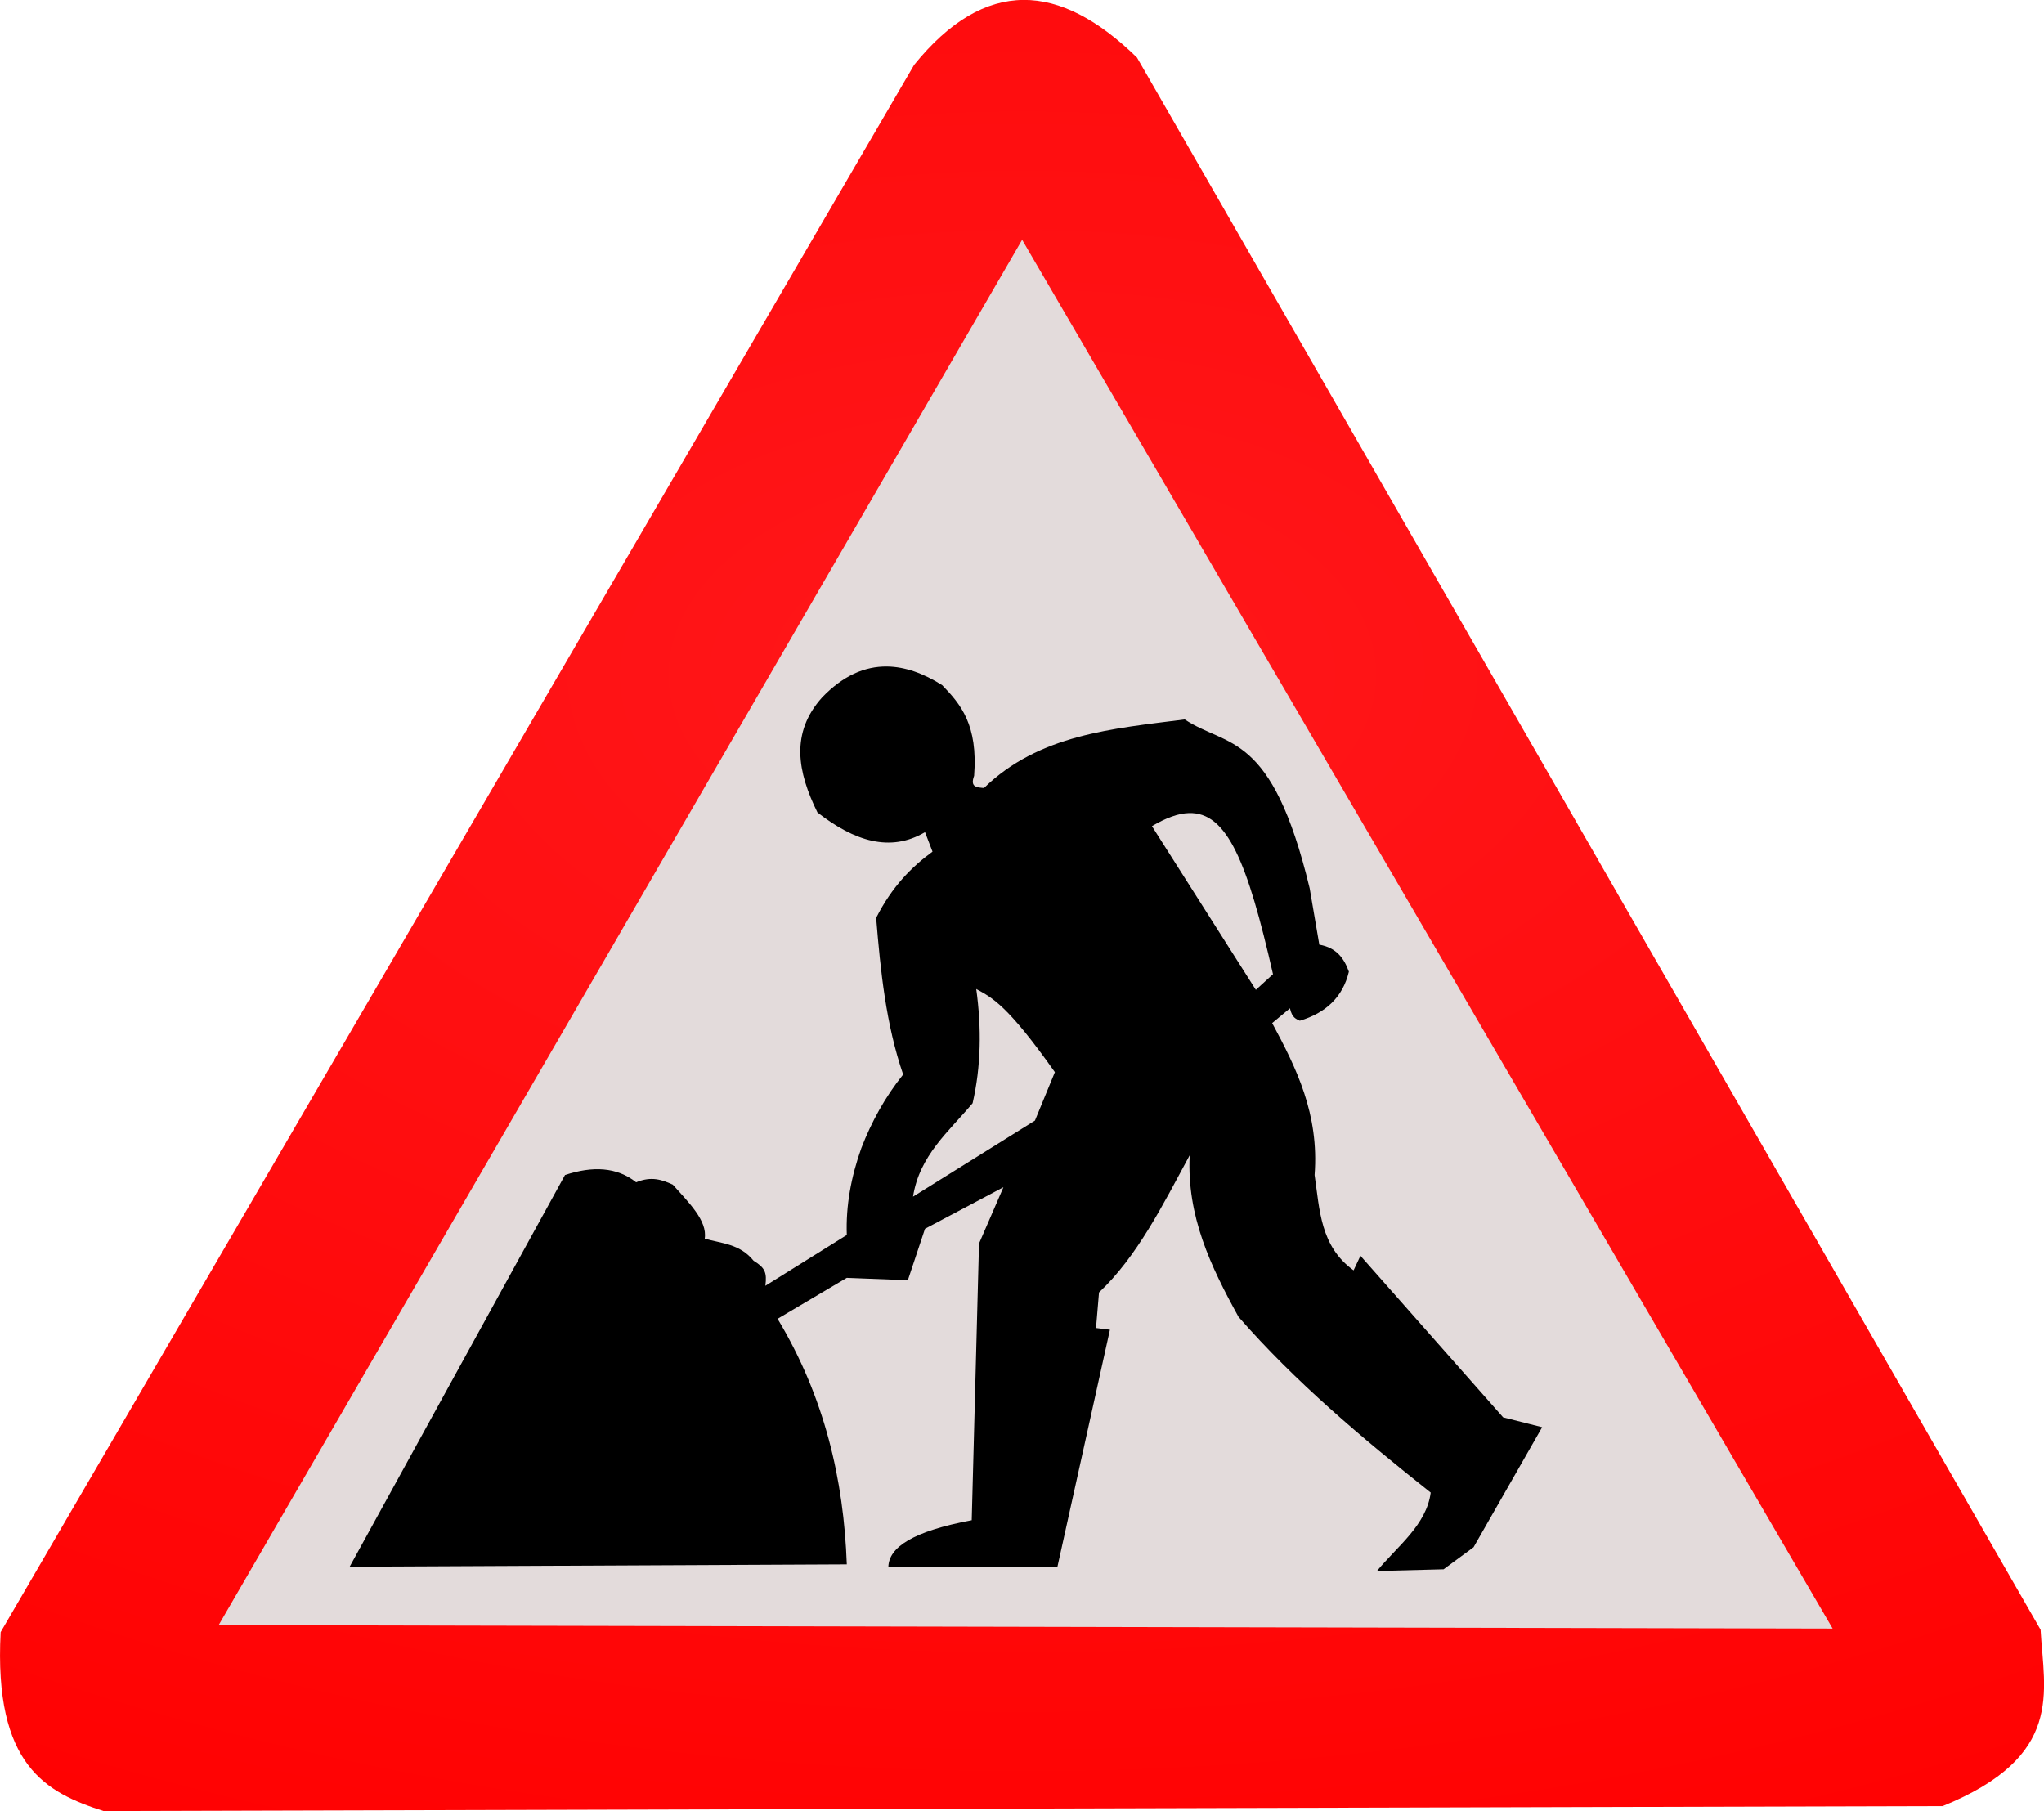 <svg xmlns="http://www.w3.org/2000/svg" viewBox="0 0 298.09 264.13"><radialGradient id="A" cx="325.931" cy="486.079" gradientTransform="matrix(2.275 0 0 1.334 -415.476 -170.743)" gradientUnits="userSpaceOnUse" r="149.047"><stop offset="0" stop-color="#ff171a"/><stop offset="1" stop-color="red"/></radialGradient><path d="M326.14 379.3c-5.422.05-10.738 3.08-15.906 9.47l-133.22 228.56c-1.017 19.52 6.662 23.412 15 26.094l268.22-.72c17.814-7.266 14.78-16.62 14.28-25.72l-131.78-229.28c-5.644-5.512-11.172-8.455-16.594-8.406z" fill="url(#A)" transform="translate(-176.92 -379.31)"/><path d="M149.064 34.97l118.2 202.53-235.38-.5z" fill="#e3dbdb"/><path d="M129.4 97.2c-3.32-.053-6.498 1.376-9.5 4.5-4.665 5.18-3.595 10.89-.687 16.78 5.36 4.173 10.6 5.88 15.688 2.875l1.094 2.844c-3.036 2.222-5.893 5.067-8.22 9.656.64 7.787 1.426 15.525 3.938 22.844-2.658 3.318-4.625 6.925-6.094 10.72-1.508 4.226-2.283 8.46-2.125 12.688l-11.875 7.406c.25-1.97-.072-2.634-1.72-3.656-2.026-2.49-4.658-2.5-7.125-3.22.413-2.62-2.324-5.256-4.656-7.875-1.537-.7-3.106-1.28-5.344-.344-2.823-2.245-6.362-2.387-10.375-1.062l-31.406 57.125 72.5-.344c-.447-12.367-3.23-24.397-10.094-35.812l10.094-5.97 8.906.344 2.5-7.5 11.438-6.062-3.562 8.22-1.062 40.344c-8.65 1.623-12.067 3.97-12.156 6.78h24.656l7.656-34.562-2.03-.25.438-5.187c5.538-5.2 9.288-12.724 13.22-20-.426 8.87 3.04 16.163 7.125 23.562 8.195 9.404 17.95 17.635 28.03 25.625-.612 4.722-4.845 7.8-7.844 11.438l9.72-.25 4.375-3.22 10-17.5-5.687-1.437-20.812-23.562-1 2.125c-4.86-3.494-4.94-8.814-5.687-13.906.675-8.897-2.66-15.594-6.187-22.156l2.594-2.156c.312 1.416.897 1.54 1.438 1.813 3.748-1.128 6.264-3.4 7.156-7.156-.68-1.87-1.745-3.482-4.312-3.937l-1.406-8.22c-5.548-23.043-12.004-20.48-18.22-24.625-10.544 1.343-21.274 2.2-29.28 10-.976-.096-2.076-.07-1.437-1.78.575-7.437-1.962-10.452-4.656-13.22-2.752-1.736-5.418-2.678-8-2.72zm43.97 21.375c5.597-.188 8.566 7.183 12.28 23.5l-2.5 2.28-15.156-23.875c2.052-1.207 3.808-1.854 5.375-1.906zm-31 25.656c2.35 1.293 4.532 2.315 11.47 12.125l-2.906 7.063-17.78 11.094c.94-6.02 5.227-9.497 8.688-13.625 1.233-5.378 1.317-10.94.53-16.656z"/></svg>